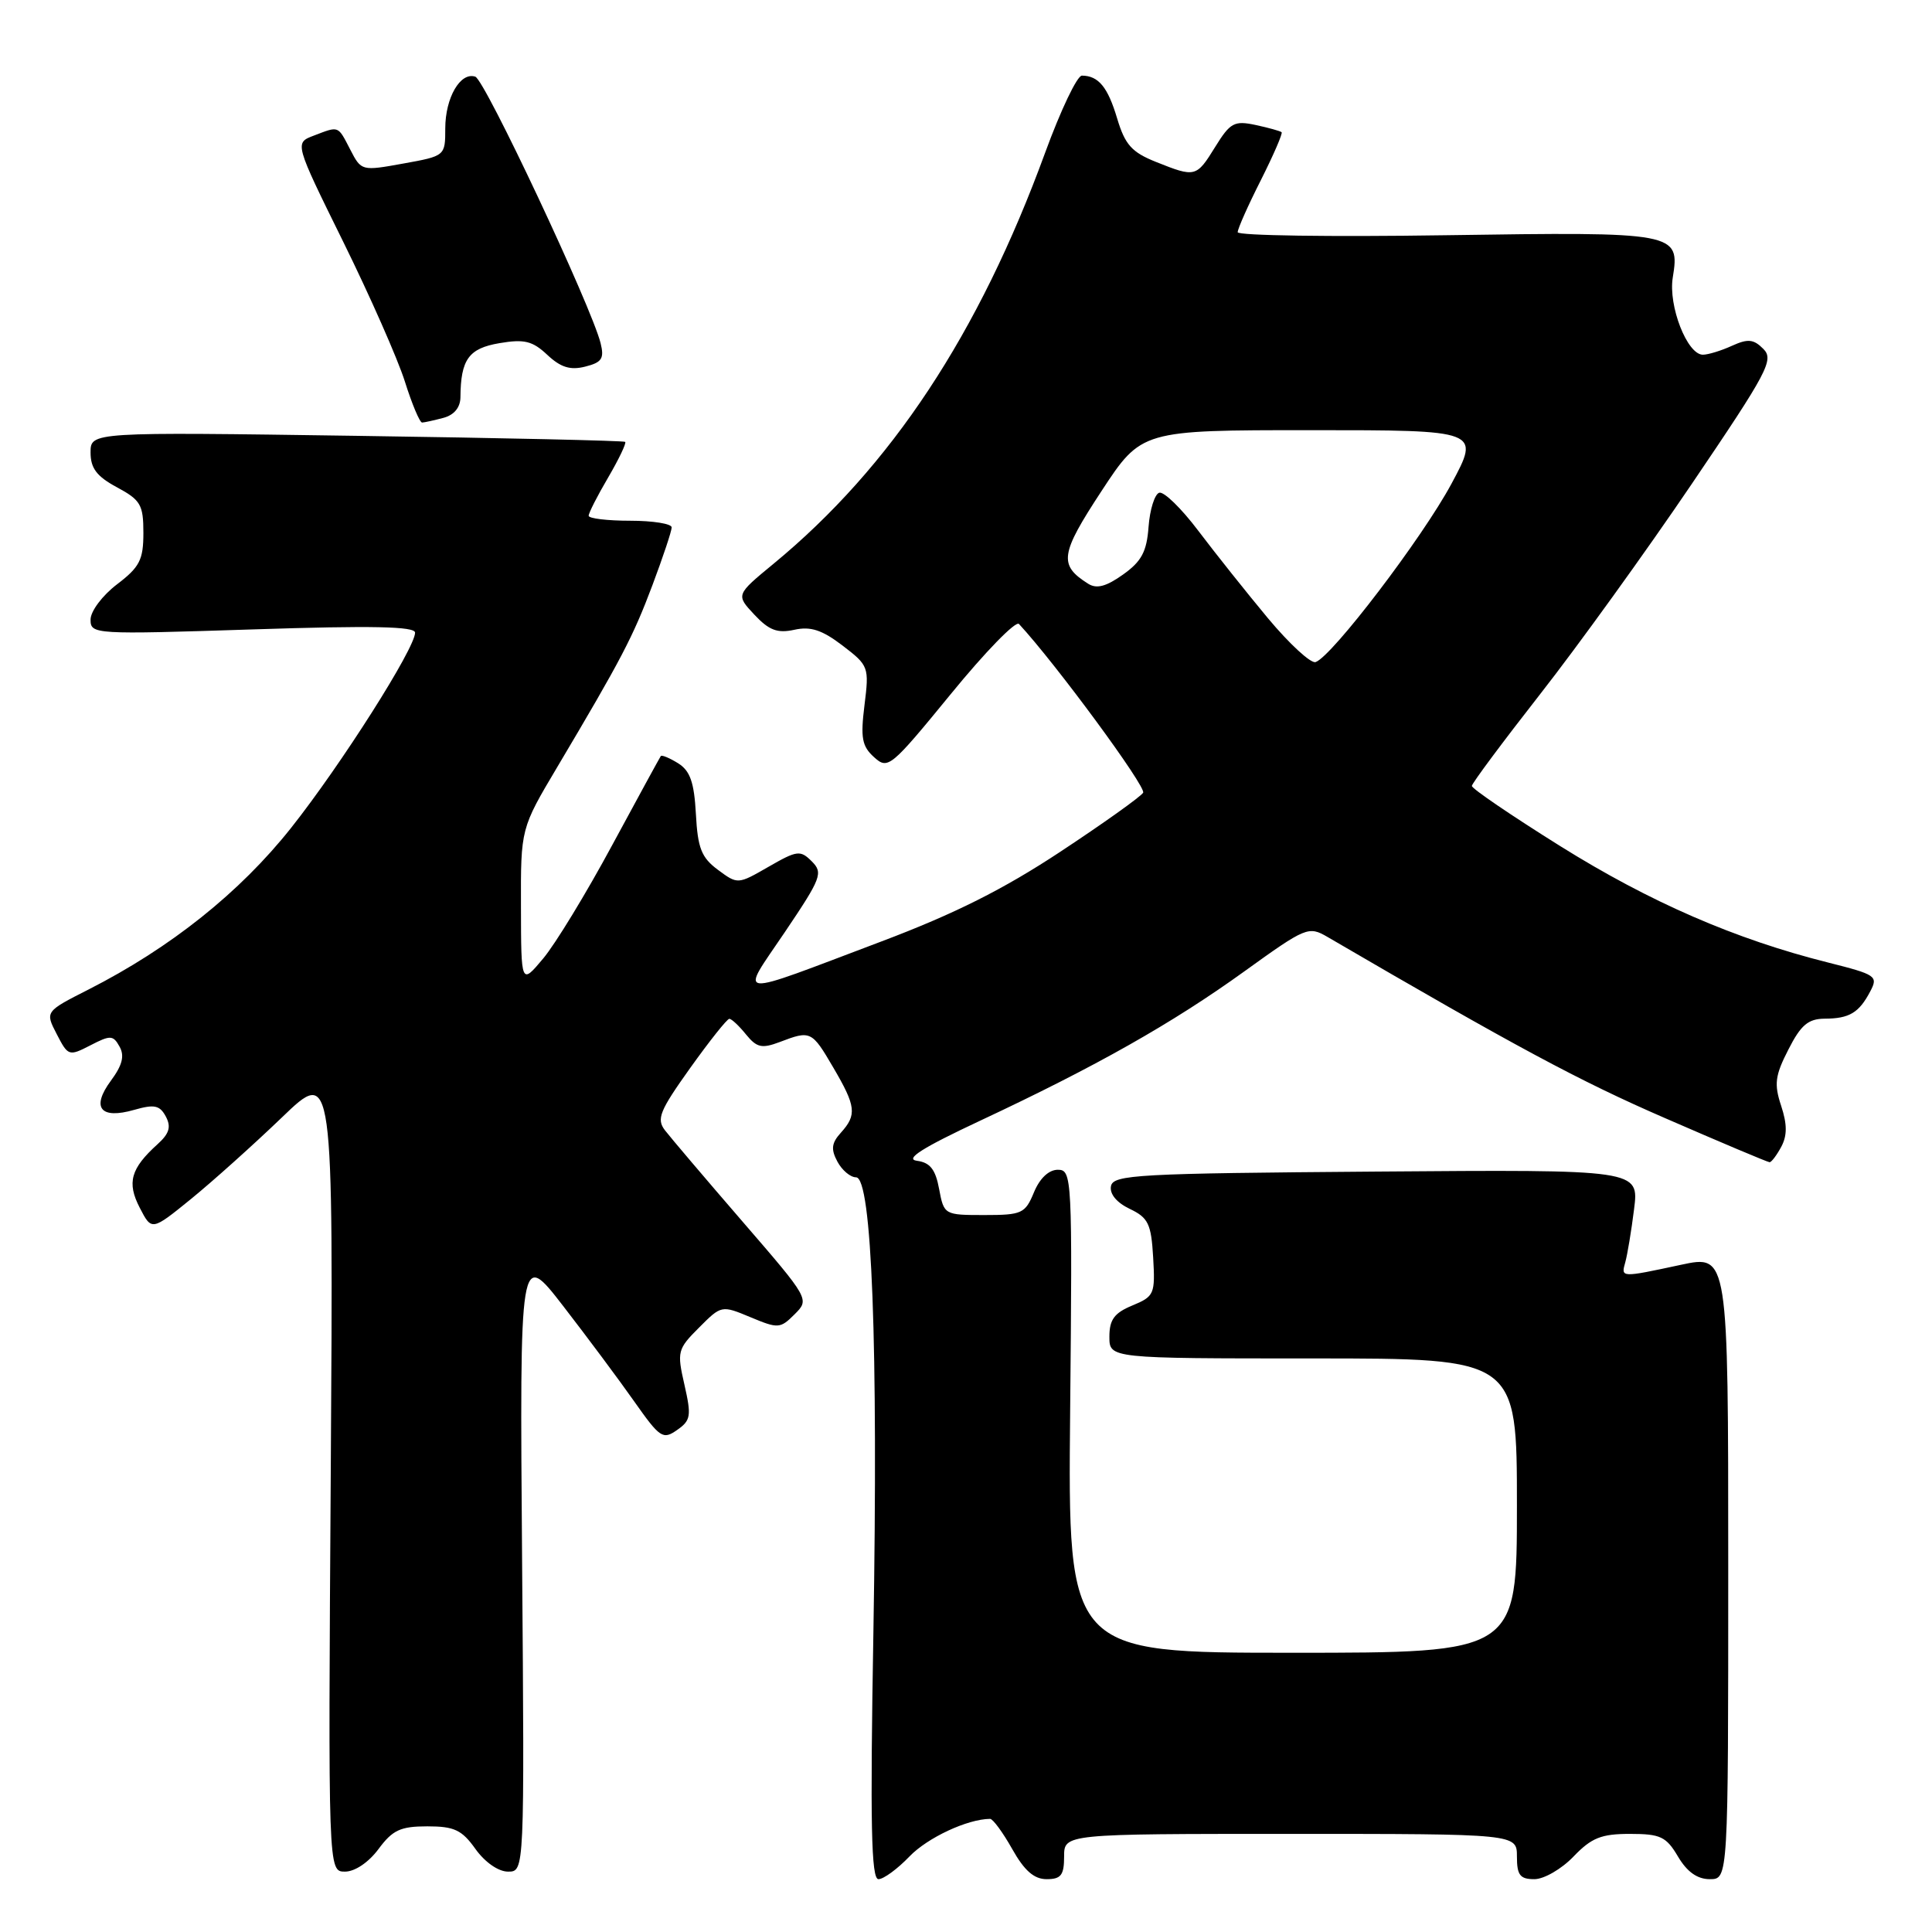 <?xml version="1.0" encoding="UTF-8" standalone="no"?>
<!DOCTYPE svg PUBLIC "-//W3C//DTD SVG 1.1//EN" "http://www.w3.org/Graphics/SVG/1.1/DTD/svg11.dtd" >
<svg xmlns="http://www.w3.org/2000/svg" xmlns:xlink="http://www.w3.org/1999/xlink" version="1.1" viewBox="0 0 256 256">
 <g >
 <path fill="currentColor"
d=" M 120.51 245.99 C 122.89 243.51 128.19 241.03 131.19 241.01 C 131.56 241.00 132.88 242.80 134.12 245.00 C 135.73 247.87 137.02 249.00 138.68 249.00 C 140.59 249.00 141.00 248.47 141.00 246.00 C 141.00 243.00 141.00 243.00 171.00 243.00 C 201.00 243.00 201.00 243.00 201.00 246.00 C 201.00 248.47 201.41 249.00 203.31 249.00 C 204.59 249.00 206.92 247.65 208.50 246.00 C 210.88 243.52 212.17 243.00 215.97 243.00 C 220.02 243.00 220.78 243.36 222.34 246.00 C 223.54 248.03 224.90 249.00 226.56 249.00 C 229.00 249.00 229.00 249.00 229.00 207.62 C 229.00 166.25 229.00 166.25 222.75 167.59 C 214.72 169.31 214.78 169.31 215.36 167.25 C 215.63 166.29 216.16 163.13 216.52 160.24 C 217.19 154.97 217.19 154.97 182.36 155.24 C 150.76 155.48 147.50 155.65 147.21 157.17 C 147.01 158.20 147.96 159.35 149.69 160.18 C 152.15 161.35 152.54 162.15 152.80 166.62 C 153.08 171.47 152.95 171.78 150.05 172.98 C 147.65 173.97 147.00 174.86 147.00 177.12 C 147.00 180.00 147.00 180.00 174.00 180.00 C 201.00 180.00 201.00 180.00 201.00 199.50 C 201.00 219.00 201.00 219.00 171.25 219.00 C 141.50 219.00 141.50 219.00 141.80 187.00 C 142.10 155.95 142.05 155.00 140.17 155.00 C 138.97 155.00 137.77 156.13 137.00 158.00 C 135.84 160.80 135.41 161.00 130.42 161.00 C 125.14 161.00 125.08 160.97 124.44 157.56 C 123.96 154.95 123.24 154.04 121.50 153.81 C 119.84 153.59 122.21 152.09 129.85 148.51 C 145.20 141.32 155.33 135.60 164.90 128.70 C 173.05 122.83 173.39 122.69 175.90 124.15 C 200.83 138.69 209.30 143.24 220.61 148.15 C 228.00 151.37 234.24 154.00 234.48 154.00 C 234.73 154.00 235.42 153.08 236.03 151.95 C 236.82 150.46 236.82 148.98 236.01 146.52 C 235.06 143.65 235.20 142.52 236.97 139.07 C 238.62 135.82 239.59 135.00 241.77 134.98 C 245.05 134.97 246.33 134.20 247.82 131.36 C 248.89 129.34 248.59 129.14 242.23 127.54 C 229.94 124.46 218.63 119.54 206.75 112.12 C 200.29 108.08 195.01 104.49 195.03 104.14 C 195.04 103.79 199.11 98.33 204.06 92.00 C 209.02 85.67 218.06 73.14 224.15 64.15 C 234.25 49.25 235.09 47.67 233.65 46.23 C 232.36 44.93 231.61 44.86 229.49 45.82 C 228.07 46.47 226.34 47.00 225.64 47.00 C 223.56 47.00 221.04 40.53 221.65 36.78 C 222.62 30.78 222.21 30.71 191.50 31.17 C 176.37 31.40 164.00 31.22 164.00 30.77 C 164.00 30.31 165.38 27.21 167.07 23.87 C 168.75 20.53 169.99 17.67 169.82 17.52 C 169.64 17.36 168.09 16.93 166.37 16.56 C 163.55 15.96 163.01 16.25 161.03 19.45 C 158.52 23.51 158.39 23.54 153.16 21.45 C 149.96 20.17 149.07 19.17 148.03 15.70 C 146.79 11.54 145.56 10.04 143.36 10.02 C 142.73 10.01 140.54 14.61 138.48 20.25 C 129.71 44.25 118.06 61.88 102.50 74.70 C 97.50 78.82 97.50 78.82 99.96 81.45 C 101.90 83.52 103.01 83.94 105.25 83.45 C 107.41 82.97 108.93 83.47 111.64 85.54 C 115.11 88.19 115.18 88.38 114.55 93.43 C 114.01 97.77 114.21 98.88 115.82 100.33 C 117.66 102.00 118.01 101.71 125.99 91.96 C 130.53 86.40 134.59 82.22 135.02 82.68 C 139.85 87.89 151.93 104.30 151.47 105.04 C 151.15 105.57 146.21 109.09 140.50 112.86 C 132.96 117.84 126.48 121.09 116.81 124.74 C 96.81 132.29 97.99 132.41 104.01 123.49 C 108.83 116.34 109.09 115.66 107.57 114.14 C 106.05 112.62 105.63 112.67 101.84 114.85 C 97.76 117.20 97.75 117.20 95.12 115.25 C 92.94 113.63 92.45 112.38 92.21 107.86 C 91.98 103.66 91.45 102.14 89.86 101.14 C 88.73 100.44 87.70 100.01 87.56 100.18 C 87.43 100.36 84.53 105.67 81.11 112.00 C 77.70 118.33 73.59 125.08 71.98 127.00 C 69.05 130.50 69.05 130.50 69.03 120.14 C 69.00 109.78 69.00 109.78 73.84 101.64 C 82.35 87.31 83.85 84.45 86.45 77.54 C 87.85 73.81 89.00 70.37 89.00 69.88 C 89.00 69.40 86.53 69.00 83.50 69.00 C 80.47 69.00 78.00 68.70 78.00 68.34 C 78.00 67.97 79.16 65.69 80.59 63.26 C 82.01 60.83 83.02 58.71 82.84 58.55 C 82.65 58.39 66.64 58.03 47.25 57.75 C 12.00 57.24 12.00 57.24 12.00 59.96 C 12.00 62.05 12.82 63.13 15.50 64.57 C 18.64 66.26 19.00 66.89 19.00 70.61 C 19.00 74.18 18.51 75.14 15.50 77.43 C 13.56 78.91 12.00 80.99 12.00 82.10 C 12.00 84.06 12.44 84.08 33.50 83.40 C 49.32 82.88 55.00 83.00 55.00 83.83 C 55.00 85.90 45.19 101.35 38.57 109.70 C 31.79 118.25 22.61 125.58 11.74 131.11 C 5.97 134.04 5.97 134.04 7.52 137.03 C 9.02 139.94 9.13 139.98 11.98 138.51 C 14.63 137.14 14.99 137.15 15.84 138.68 C 16.53 139.90 16.21 141.15 14.70 143.19 C 12.05 146.78 13.30 148.35 17.79 147.06 C 20.45 146.30 21.17 146.45 21.97 147.94 C 22.70 149.31 22.44 150.20 20.88 151.61 C 17.31 154.84 16.79 156.70 18.52 160.04 C 20.10 163.10 20.10 163.10 25.30 158.88 C 28.16 156.55 33.58 151.69 37.34 148.08 C 44.17 141.50 44.17 141.50 43.83 194.75 C 43.48 248.00 43.48 248.00 45.71 248.00 C 47.03 248.00 48.85 246.77 50.16 245.00 C 52.02 242.49 53.06 242.00 56.62 242.00 C 60.19 242.00 61.20 242.47 63.00 245.00 C 64.26 246.76 66.04 248.00 67.32 248.00 C 69.50 248.00 69.50 248.00 69.18 206.81 C 68.86 165.61 68.86 165.61 74.62 173.05 C 77.79 177.15 82.03 182.84 84.04 185.70 C 87.45 190.54 87.84 190.80 89.72 189.48 C 91.54 188.21 91.63 187.62 90.69 183.48 C 89.69 179.10 89.77 178.77 92.62 175.92 C 95.59 172.94 95.61 172.94 99.45 174.54 C 103.11 176.07 103.39 176.05 105.29 174.15 C 107.28 172.16 107.28 172.15 98.36 161.83 C 93.45 156.15 88.84 150.72 88.11 149.77 C 86.96 148.27 87.40 147.20 91.45 141.52 C 94.01 137.94 96.34 135.00 96.64 135.00 C 96.94 135.00 97.93 135.93 98.85 137.07 C 100.28 138.82 100.94 138.97 103.33 138.07 C 107.41 136.51 107.57 136.59 110.40 141.43 C 113.43 146.59 113.56 147.72 111.42 150.09 C 110.18 151.46 110.08 152.28 110.96 153.92 C 111.57 155.06 112.68 156.00 113.43 156.00 C 115.53 156.00 116.37 178.21 115.73 216.25 C 115.29 241.77 115.44 249.00 116.40 249.00 C 117.07 249.00 118.92 247.65 120.51 245.99 Z  M 58.75 55.37 C 60.18 54.99 61.00 53.99 61.01 52.63 C 61.05 47.63 62.10 46.16 66.18 45.47 C 69.48 44.91 70.56 45.18 72.52 47.02 C 74.29 48.68 75.56 49.08 77.54 48.58 C 79.76 48.02 80.09 47.51 79.58 45.46 C 78.35 40.58 64.25 10.58 62.98 10.16 C 61.00 9.50 59.00 12.95 59.00 17.02 C 59.00 20.66 58.98 20.67 53.44 21.67 C 47.93 22.67 47.87 22.66 46.42 19.84 C 44.74 16.60 44.96 16.68 41.58 17.97 C 39.02 18.94 39.02 18.94 45.48 32.04 C 49.03 39.24 52.71 47.58 53.65 50.56 C 54.59 53.55 55.62 55.99 55.93 55.99 C 56.24 55.98 57.51 55.70 58.75 55.37 Z  M 168.01 81.92 C 165.17 78.51 161.02 73.29 158.78 70.33 C 156.54 67.36 154.21 65.09 153.60 65.29 C 153.00 65.49 152.36 67.52 152.19 69.80 C 151.95 73.10 151.26 74.39 148.81 76.13 C 146.58 77.72 145.31 78.06 144.19 77.35 C 140.26 74.87 140.47 73.43 145.94 65.09 C 151.25 57.00 151.25 57.00 173.70 57.00 C 196.14 57.00 196.14 57.00 192.32 64.11 C 188.47 71.27 176.48 87.01 174.32 87.73 C 173.69 87.94 170.85 85.32 168.01 81.92 Z "/>
</g>
</svg>